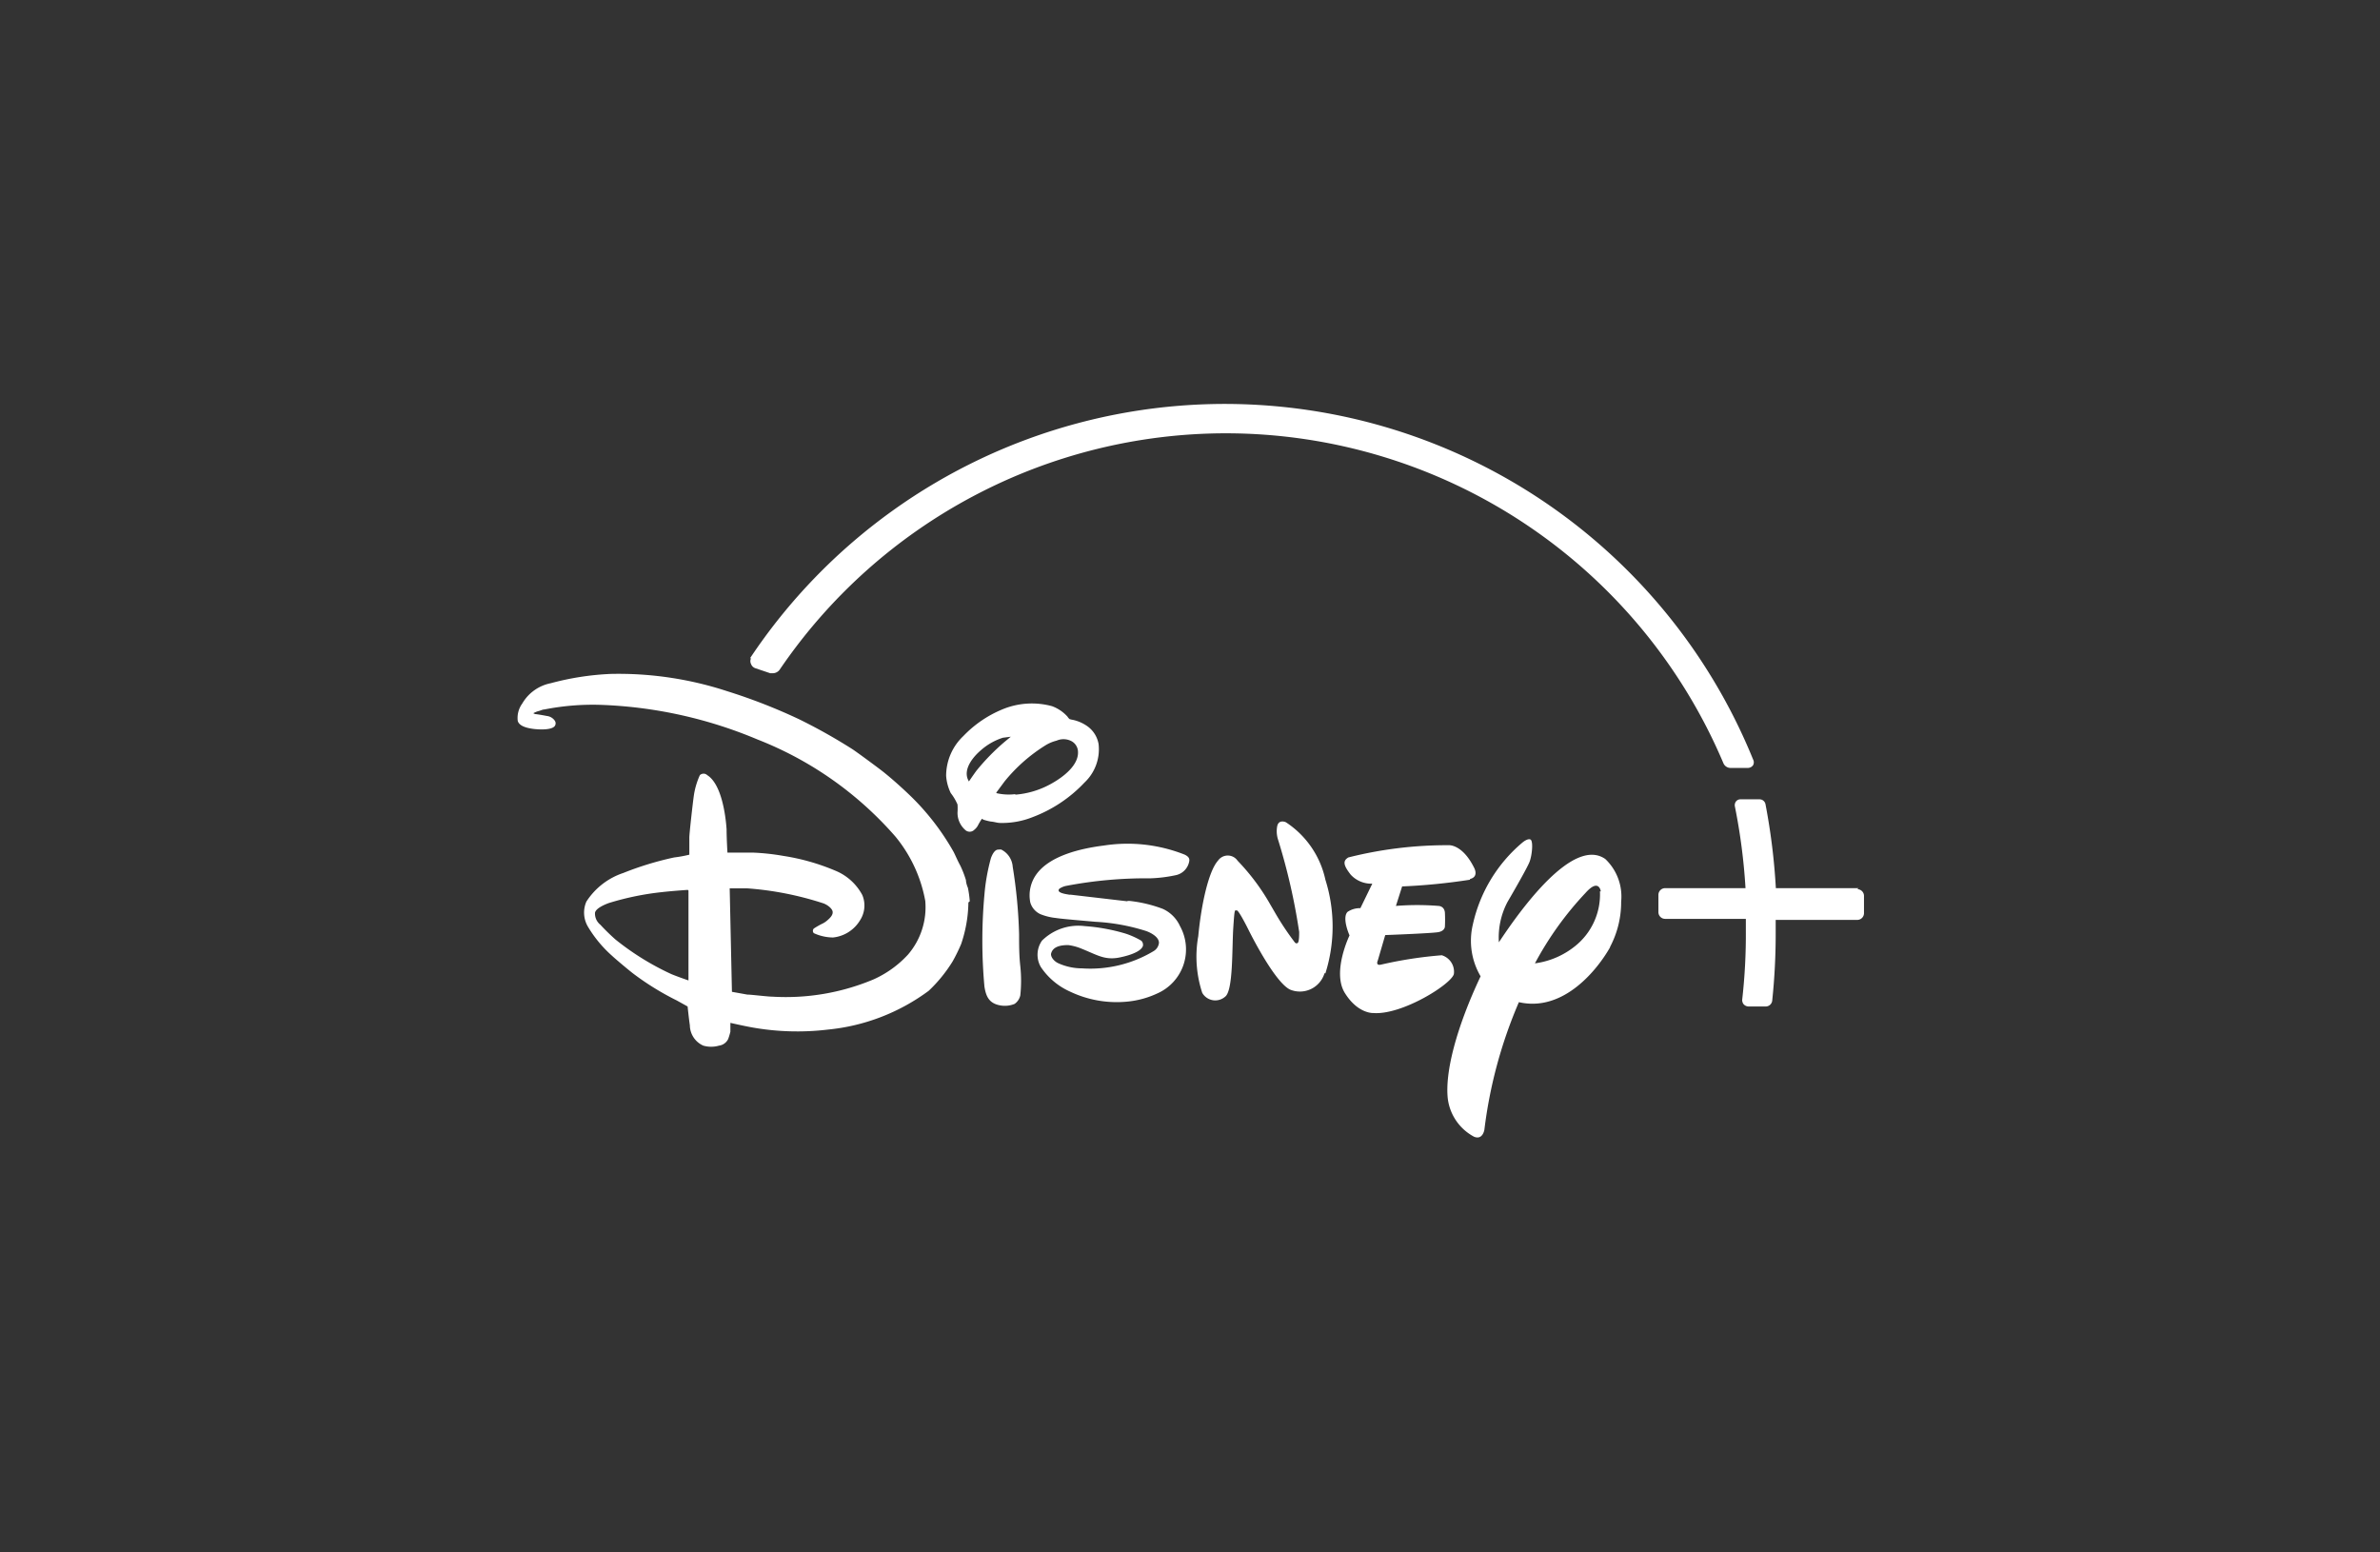 <svg id="Layer_2" data-name="Layer 2" xmlns="http://www.w3.org/2000/svg" viewBox="0 0 138 90"><rect x="0" y="0" width="138" height="90" fill="#333333" stroke="none"/><defs><style>.cls-1{fill:#fff;}</style></defs><path class="cls-1" d="M65.4,52.23h.09a7.81,7.81,0,0,1,1.93.46,2,2,0,0,1,1,1,2.79,2.79,0,0,1-1.33,3.91,5.28,5.28,0,0,1-1.75.47,6.29,6.29,0,0,1-3.31-.59,4,4,0,0,1-1.68-1.42,1.42,1.42,0,0,1,.07-1.53,3,3,0,0,1,2.47-.84,10.93,10.93,0,0,1,2.39.44,4.64,4.64,0,0,1,.9.41.33.33,0,0,1,.09.3c-.14.42-1.17.64-1.47.69-.79.12-1.21-.18-2.11-.54a3,3,0,0,0-.75-.2c-.41,0-.91.07-1,.52,0,.23.23.45.44.54a3.36,3.36,0,0,0,1.36.29,7.13,7.13,0,0,0,4.15-1,.63.63,0,0,0,.31-.48c0-.43-.73-.68-.73-.68a11.65,11.65,0,0,0-2.95-.54c-.78-.07-2-.17-2.29-.22a3.3,3.3,0,0,1-.9-.22,1.08,1.08,0,0,1-.59-.68,2.09,2.09,0,0,1,.33-1.6c.77-1.11,2.58-1.53,3.93-1.7a9,9,0,0,1,4.7.53c.19.1.3.2.25.41a1,1,0,0,1-.74.77,8.21,8.21,0,0,1-1.51.19,24.72,24.72,0,0,0-4.89.44,1.09,1.09,0,0,0-.38.16c-.23.25.43.32.57.35l.09,0,3.26.38m-9.2-6.9s.25-.37.46-.66A12.69,12.69,0,0,1,58.26,43l.35-.29-.46.06a3.55,3.55,0,0,0-1.27.72c-.48.41-1,1.07-.77,1.67l.09.19m2.67.72A5.07,5.07,0,0,0,61,45.41c.64-.36,1.6-1.07,1.5-1.9a.72.72,0,0,0-.43-.57,1,1,0,0,0-.81,0,2.24,2.24,0,0,0-.64.27,9.53,9.53,0,0,0-2.37,2.09l-.37.5c-.07.09-.12.16-.11.18a3.15,3.15,0,0,0,1.1.06m-1.93,1.42a3.58,3.58,0,0,0-.25.42.84.84,0,0,1-.19.22.38.38,0,0,1-.55,0,1.32,1.32,0,0,1-.43-1,3.41,3.41,0,0,0,0-.46,3,3,0,0,0-.39-.66,2.7,2.7,0,0,1-.27-1,3.18,3.18,0,0,1,1-2.31,6.63,6.63,0,0,1,2.25-1.54A4.45,4.45,0,0,1,61,40.94a2.25,2.25,0,0,1,.9.61.55.55,0,0,0,.12.14,1.88,1.88,0,0,0,.22.05,2.29,2.29,0,0,1,.86.4,1.61,1.61,0,0,1,.6,1,2.65,2.65,0,0,1-.82,2.23,8,8,0,0,1-3,2,4.76,4.76,0,0,1-1.88.34c-.18,0-.36-.07-.54-.08a3.13,3.13,0,0,1-.44-.11s-.1-.07-.11-.05m1,1.78.14,0a1.21,1.21,0,0,1,.67,1,29.07,29.07,0,0,1,.37,3.91c0,.62,0,1.23.07,1.85a8,8,0,0,1,0,1.7.82.82,0,0,1-.33.49,1.49,1.49,0,0,1-.87.08c-.6-.12-.79-.5-.88-1.09a29.43,29.43,0,0,1,0-5.32,11.43,11.43,0,0,1,.38-2.13c.07-.18.22-.53.47-.48M39.88,51.59s-.89.06-1.5.13a16.28,16.28,0,0,0-3.07.63c-.25.09-.77.31-.81.57a.83.83,0,0,0,.31.69,12.07,12.07,0,0,0,.88.86,15.55,15.55,0,0,0,3.23,2c.36.15,1,.37,1,.37s0-1.73,0-3.43c0-.89,0-1.78,0-1.78m16.23.69A7.52,7.52,0,0,1,56,53.73a7.78,7.78,0,0,1-.27,1,9.93,9.93,0,0,1-.49,1,8.38,8.38,0,0,1-1.39,1.71A11.73,11.73,0,0,1,48,59.69a14.92,14.92,0,0,1-4.41-.13c-.5-.09-1.24-.26-1.24-.26s0,.3,0,.51a3.52,3.52,0,0,1-.13.43.69.69,0,0,1-.53.38,1.65,1.65,0,0,1-.91,0A1.31,1.31,0,0,1,40,59.44c-.06-.4-.13-1.09-.13-1.09L39.24,58a15.85,15.85,0,0,1-2.46-1.51c-.21-.15-1.08-.88-1.27-1.06a7.13,7.13,0,0,1-1.41-1.69A1.6,1.6,0,0,1,34,52.27a4.08,4.08,0,0,1,2.14-1.66,18.24,18.24,0,0,1,2.95-.9,7.36,7.36,0,0,0,.88-.16l0,0s0-.77,0-1,.2-2,.26-2.42a4.37,4.37,0,0,1,.35-1.19.31.31,0,0,1,.43,0c.81.51,1.06,2.25,1.12,3.14,0,.54.05,1.35.05,1.35s.93,0,1.5,0a13.21,13.21,0,0,1,1.74.19,12.63,12.63,0,0,1,3,.85A3.11,3.11,0,0,1,50,51.89a1.57,1.57,0,0,1-.13,1.46,2.08,2.08,0,0,1-1.57,1,2.73,2.73,0,0,1-1.11-.25.19.19,0,0,1,0-.27,4.6,4.6,0,0,1,.55-.31,1.44,1.44,0,0,0,.25-.18c.16-.14.31-.3.29-.48s-.27-.38-.51-.48a18.53,18.53,0,0,0-4.46-.88l-1,0,.13,6,.89.16c.23,0,1.18.12,1.44.12a13.12,13.12,0,0,0,5.88-1,6.09,6.09,0,0,0,2-1.44,4.21,4.21,0,0,0,1-3.11,8.17,8.17,0,0,0-1.73-3.73,20.52,20.52,0,0,0-8-5.63,25.75,25.75,0,0,0-8.92-2,14.48,14.48,0,0,0-3.43.26c-.12,0-.25.08-.37.1a1.55,1.55,0,0,0-.28.12l0,0,.11.05c.09,0,.48.07.69.11a.64.64,0,0,1,.44.26.27.27,0,0,1,0,.33c-.2.24-.95.2-1.29.15s-.77-.16-.85-.46a1.42,1.42,0,0,1,.26-1,2.46,2.46,0,0,1,1.65-1.18,16,16,0,0,1,3.48-.54,20.24,20.24,0,0,1,6.75,1,32.6,32.6,0,0,1,4.2,1.64,32.25,32.25,0,0,1,3.06,1.72c.25.16,1.69,1.22,1.91,1.41.47.38,1.08.93,1.53,1.37a14.31,14.31,0,0,1,2.44,3.19c.12.24.22.49.38.78a5.81,5.81,0,0,1,.33.85c0,.17.1.42.11.43a6,6,0,0,1,.11.79M85.24,51a35.13,35.13,0,0,1-3.94.39l-.36,1.13a15.49,15.49,0,0,1,2.47,0s.33,0,.37.38a7.91,7.91,0,0,1,0,.82s0,.25-.38.32-3.08.17-3.08.17l-.43,1.47s-.16.33.2.24a24.18,24.18,0,0,1,3.51-.54,1,1,0,0,1,.7,1.09c-.15.59-3,2.38-4.66,2.26,0,0-.9.06-1.66-1.16s.27-3.34.27-3.34-.45-1-.12-1.36a1.27,1.27,0,0,1,.75-.22l.69-1.42a1.62,1.62,0,0,1-1.25-.52c-.43-.55-.47-.8-.14-1A23.39,23.39,0,0,1,84,49s.78-.07,1.46,1.28c0,0,.33.55-.23.68M76.8,56.42a1.49,1.49,0,0,1-2,.95c-.93-.45-2.42-3.49-2.42-3.49s-.56-1.13-.67-1.1-.12-.22-.2,1,0,3.64-.47,4a.87.87,0,0,1-1.33-.22,6.72,6.72,0,0,1-.23-3.29c.17-1.83.6-3.77,1.14-4.37a.69.69,0,0,1,1.14,0,12.67,12.67,0,0,1,1.92,2.58l.21.36a16.18,16.18,0,0,0,1.2,1.81s.09.09.17,0,.07-.62.07-.62a35.63,35.63,0,0,0-1.22-5.34,1.58,1.58,0,0,1-.05-.81c.1-.4.5-.21.5-.21A5.32,5.32,0,0,1,76.85,51a9,9,0,0,1,0,5.43m16.5-1.5c-.69,1.22-2.66,3.77-5.28,3.17a26.9,26.9,0,0,0-2,7.39s-.09.62-.6.41a2.91,2.91,0,0,1-1.52-2.19c-.18-1.54.5-4.14,1.9-7.11a4.06,4.06,0,0,1-.45-3,8.64,8.64,0,0,1,2.87-4.75s.3-.26.47-.18.1.89-.05,1.29-1.28,2.33-1.28,2.33a4.41,4.41,0,0,0-.5,2.34c1.32-2,4.32-6.12,6.17-4.83a3,3,0,0,1,.92,2.47,5.55,5.55,0,0,1-.64,2.62m-.54-3.21s-.1-.8-.89.09A19,19,0,0,0,89,55.85a4.7,4.7,0,0,0,2.33-1,3.84,3.84,0,0,0,1.44-3.18m15-.18h-4.8a36.85,36.85,0,0,0-.6-4.86.35.35,0,0,0-.35-.29h-1.11a.33.33,0,0,0-.25.12.37.37,0,0,0-.07.27,34.43,34.43,0,0,1,.62,4.76H96.55a.39.39,0,0,0-.39.39v1a.39.39,0,0,0,.39.39h4.68c0,.25,0,.47,0,.67a33.7,33.7,0,0,1-.21,4,.38.38,0,0,0,.09.29.4.4,0,0,0,.27.12h1a.38.38,0,0,0,.38-.35,37.05,37.05,0,0,0,.2-4v-.67h4.73a.39.39,0,0,0,.39-.39v-1a.39.39,0,0,0-.39-.39"/><path class="cls-1" d="M43.55,38.16a.37.37,0,0,0,0,.34.4.4,0,0,0,.25.24l.86.29.15,0a.49.49,0,0,0,.4-.21A31.3,31.3,0,0,1,71.07,25.12,31.34,31.34,0,0,1,99.93,44.25a.45.45,0,0,0,.42.27h1a.37.37,0,0,0,.3-.16.35.35,0,0,0,0-.33,33.07,33.07,0,0,0-58.16-5.87"/></svg>